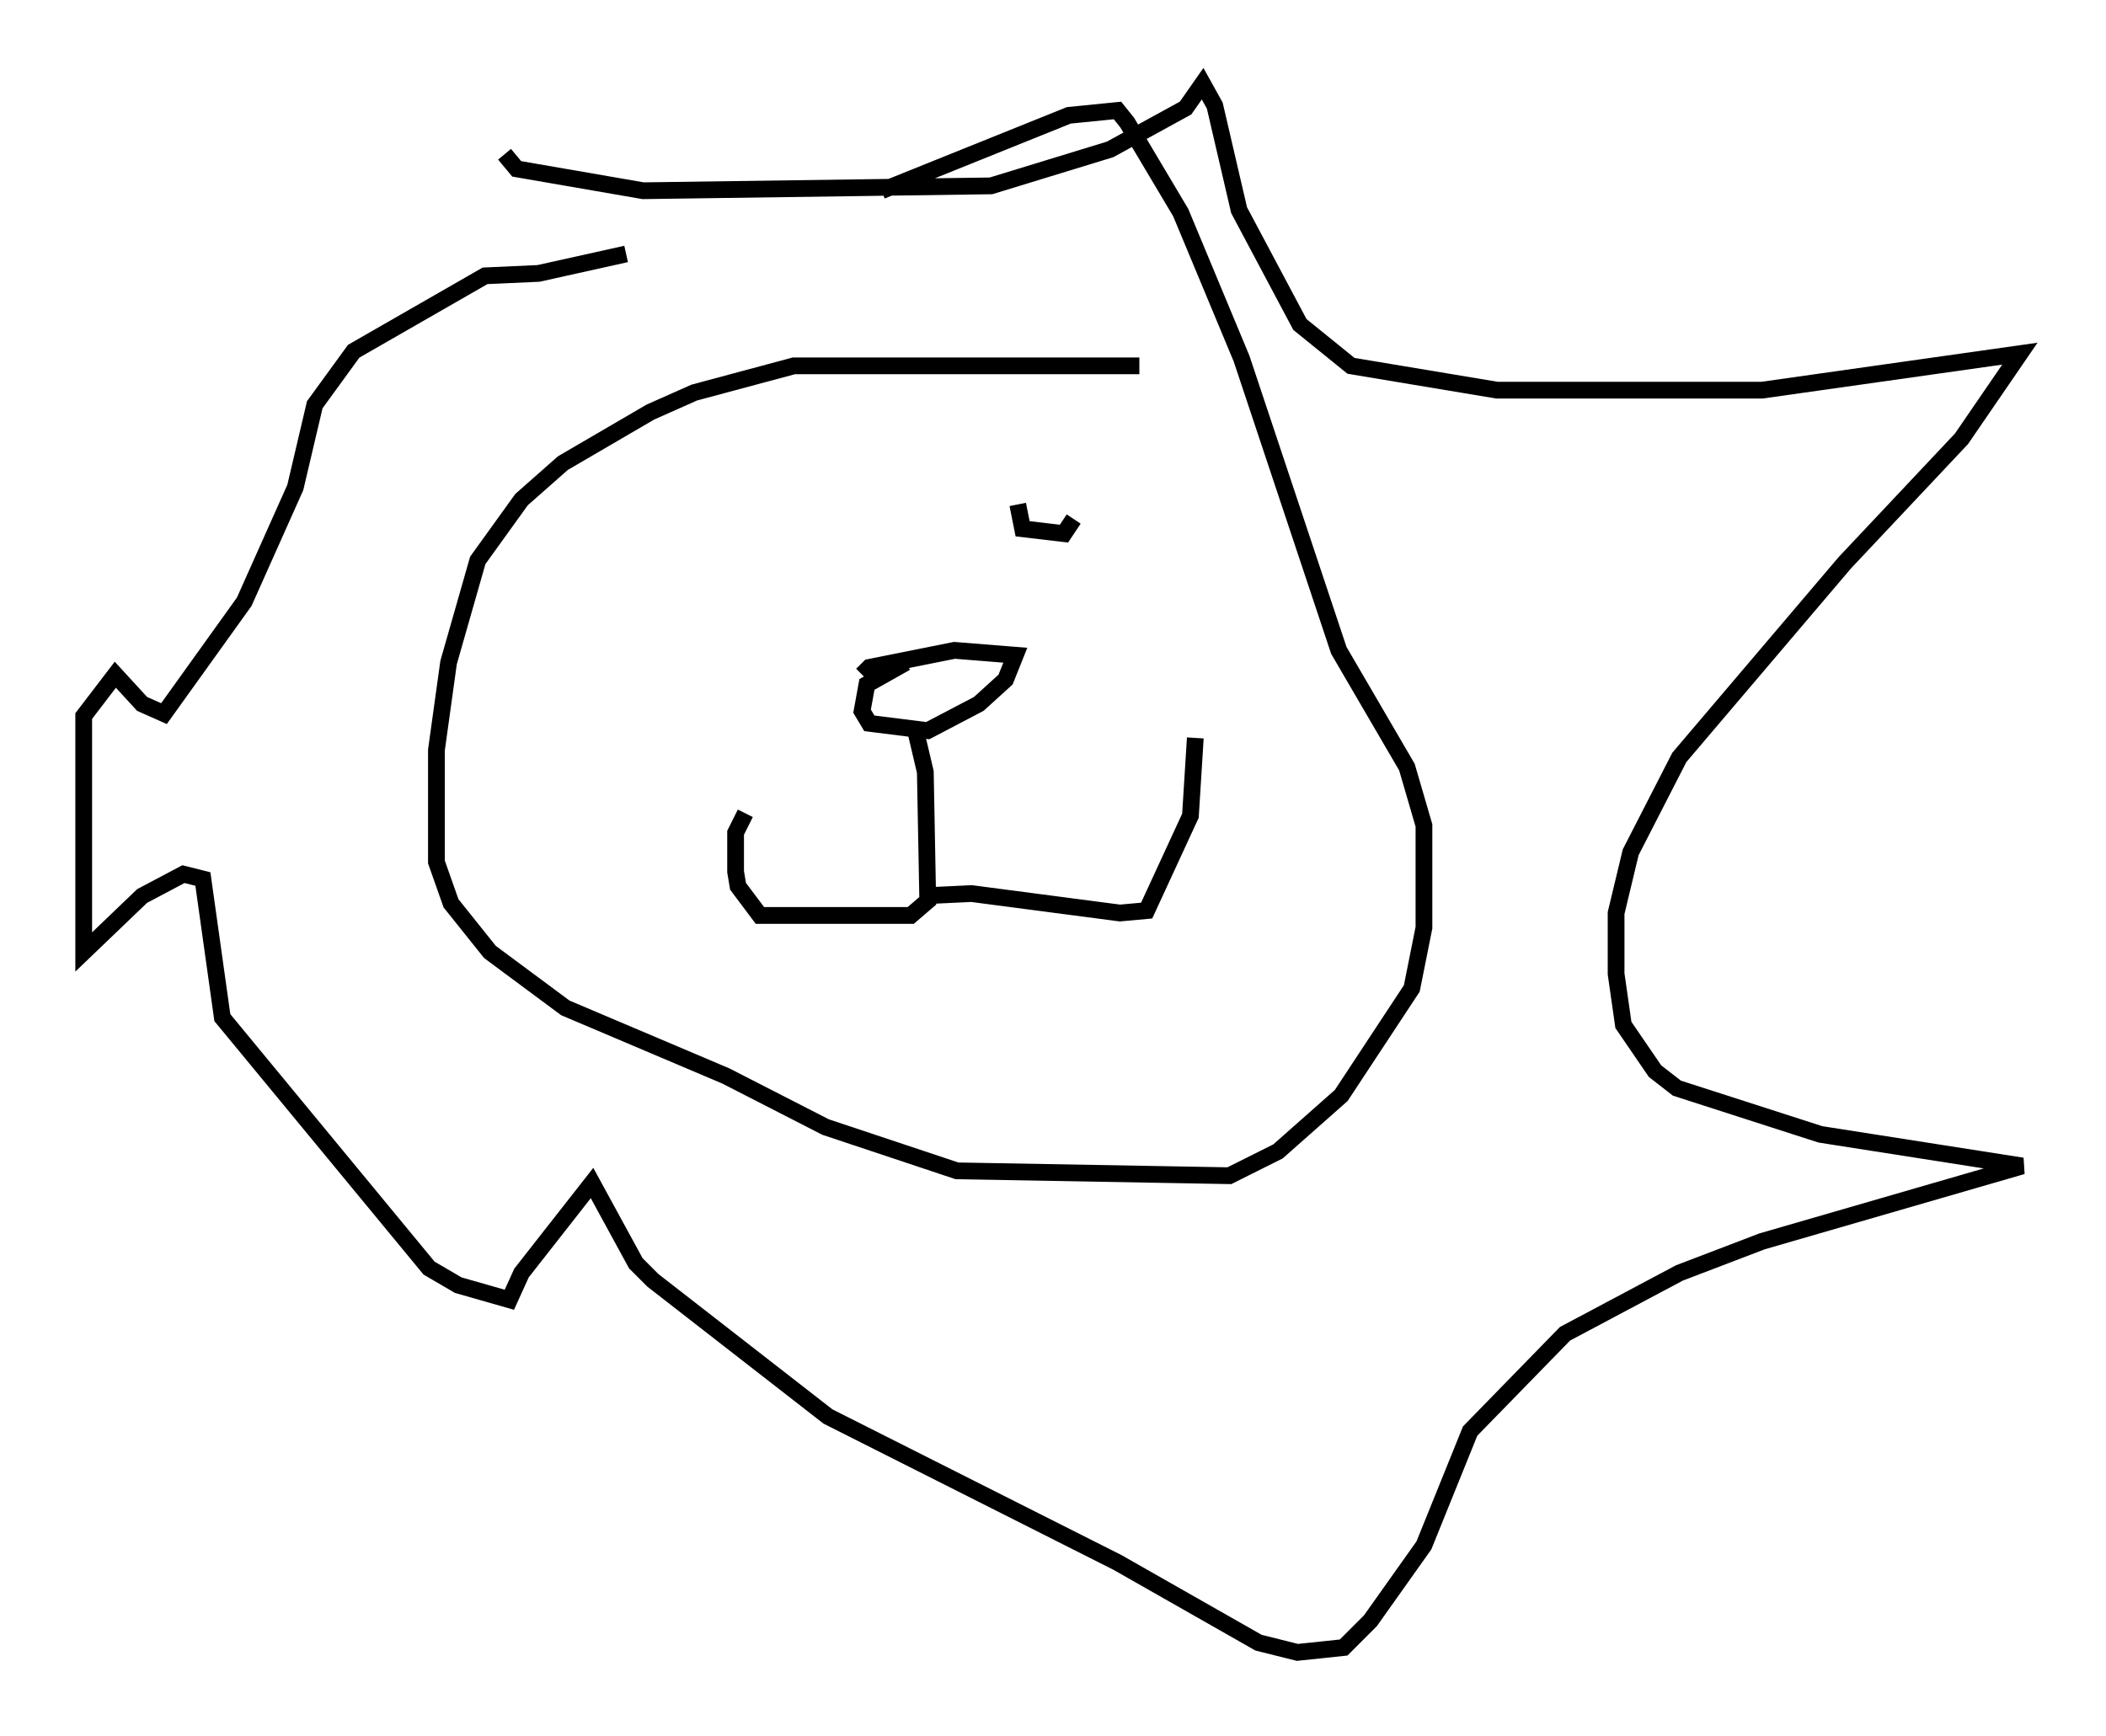 <?xml version="1.0" encoding="utf-8" ?>
<svg baseProfile="full" height="103.687" version="1.1" width="125.765" xmlns="http://www.w3.org/2000/svg" xmlns:ev="http://www.w3.org/2001/xml-events" xmlns:xlink="http://www.w3.org/1999/xlink"><defs /><rect fill="white" height="103.687" width="125.765" x="0" y="0" /><path d="M50.899, 31.145 m0.0, 0.145 m10.168, -0.872 l0.0, 0.0 m-0.581, 0.726 l0.0, 0.0 m0.291, -1.017 l0.0, 0.0 m0.0, 0.0 l0.291, 1.453 2.469, 0.291 l0.581, -0.872 m-10.022, 8.57 l-2.324, 1.307 -0.291, 1.598 l0.436, 0.726 3.486, 0.436 l3.05, -1.598 1.598, -1.453 l0.581, -1.453 -3.631, -0.291 l-5.084, 1.017 -0.436, 0.436 m3.196, 3.341 l0.581, 2.469 0.145, 7.698 l-1.017, 0.872 -9.006, 0.0 l-1.307, -1.743 -0.145, -0.872 l0.0, -2.324 0.581, -1.162 m10.458, 4.939 l3.05, -0.145 8.86, 1.162 l1.598, -0.145 2.615, -5.665 l0.291, -4.648 m-3.341, -22.223 l-20.626, 0.0 -5.955, 1.598 l-2.615, 1.162 -5.229, 3.05 l-2.469, 2.179 -2.615, 3.631 l-1.743, 6.101 -0.726, 5.229 l0.0, 6.682 0.872, 2.469 l2.324, 2.905 4.503, 3.341 l9.587, 4.067 5.955, 3.05 l7.844, 2.615 16.268, 0.291 l2.905, -1.453 3.777, -3.341 l4.212, -6.391 0.726, -3.631 l0.0, -6.101 -1.017, -3.486 l-4.067, -6.972 -5.81, -17.43 l-3.631, -8.715 -3.196, -5.374 l-0.581, -0.726 -2.905, 0.291 l-11.184, 4.503 m-22.514, -2.179 l0.726, 0.872 7.553, 1.307 l20.771, -0.291 7.117, -2.179 l4.503, -2.469 1.017, -1.453 l0.726, 1.307 1.453, 6.246 l3.631, 6.827 3.05, 2.469 l8.715, 1.453 15.832, 0.0 l15.397, -2.179 -3.486, 5.084 l-6.972, 7.408 -9.877, 11.62 l-2.905, 5.665 -0.872, 3.631 l0.0, 3.631 0.436, 3.05 l1.888, 2.76 1.307, 1.017 l8.57, 2.76 12.056, 1.888 l-15.542, 4.503 -4.939, 1.888 l-6.827, 3.631 -5.665, 5.81 l-2.76, 6.827 -3.196, 4.503 l-1.598, 1.598 -2.76, 0.291 l-2.324, -0.581 -8.425, -4.793 l-17.285, -8.715 -10.458, -8.134 l-1.017, -1.017 -2.615, -4.793 l-4.212, 5.374 -0.726, 1.598 l-3.05, -0.872 -1.743, -1.017 l-12.346, -14.961 -1.162, -8.279 l-1.162, -0.291 -2.469, 1.307 l-3.486, 3.341 0.0, -14.089 l1.888, -2.469 1.598, 1.743 l1.307, 0.581 4.793, -6.682 l3.05, -6.827 1.162, -4.939 l2.324, -3.196 7.844, -4.503 l3.196, -0.145 5.229, -1.162 " fill="none" stroke="black" stroke-width="1" /></svg>